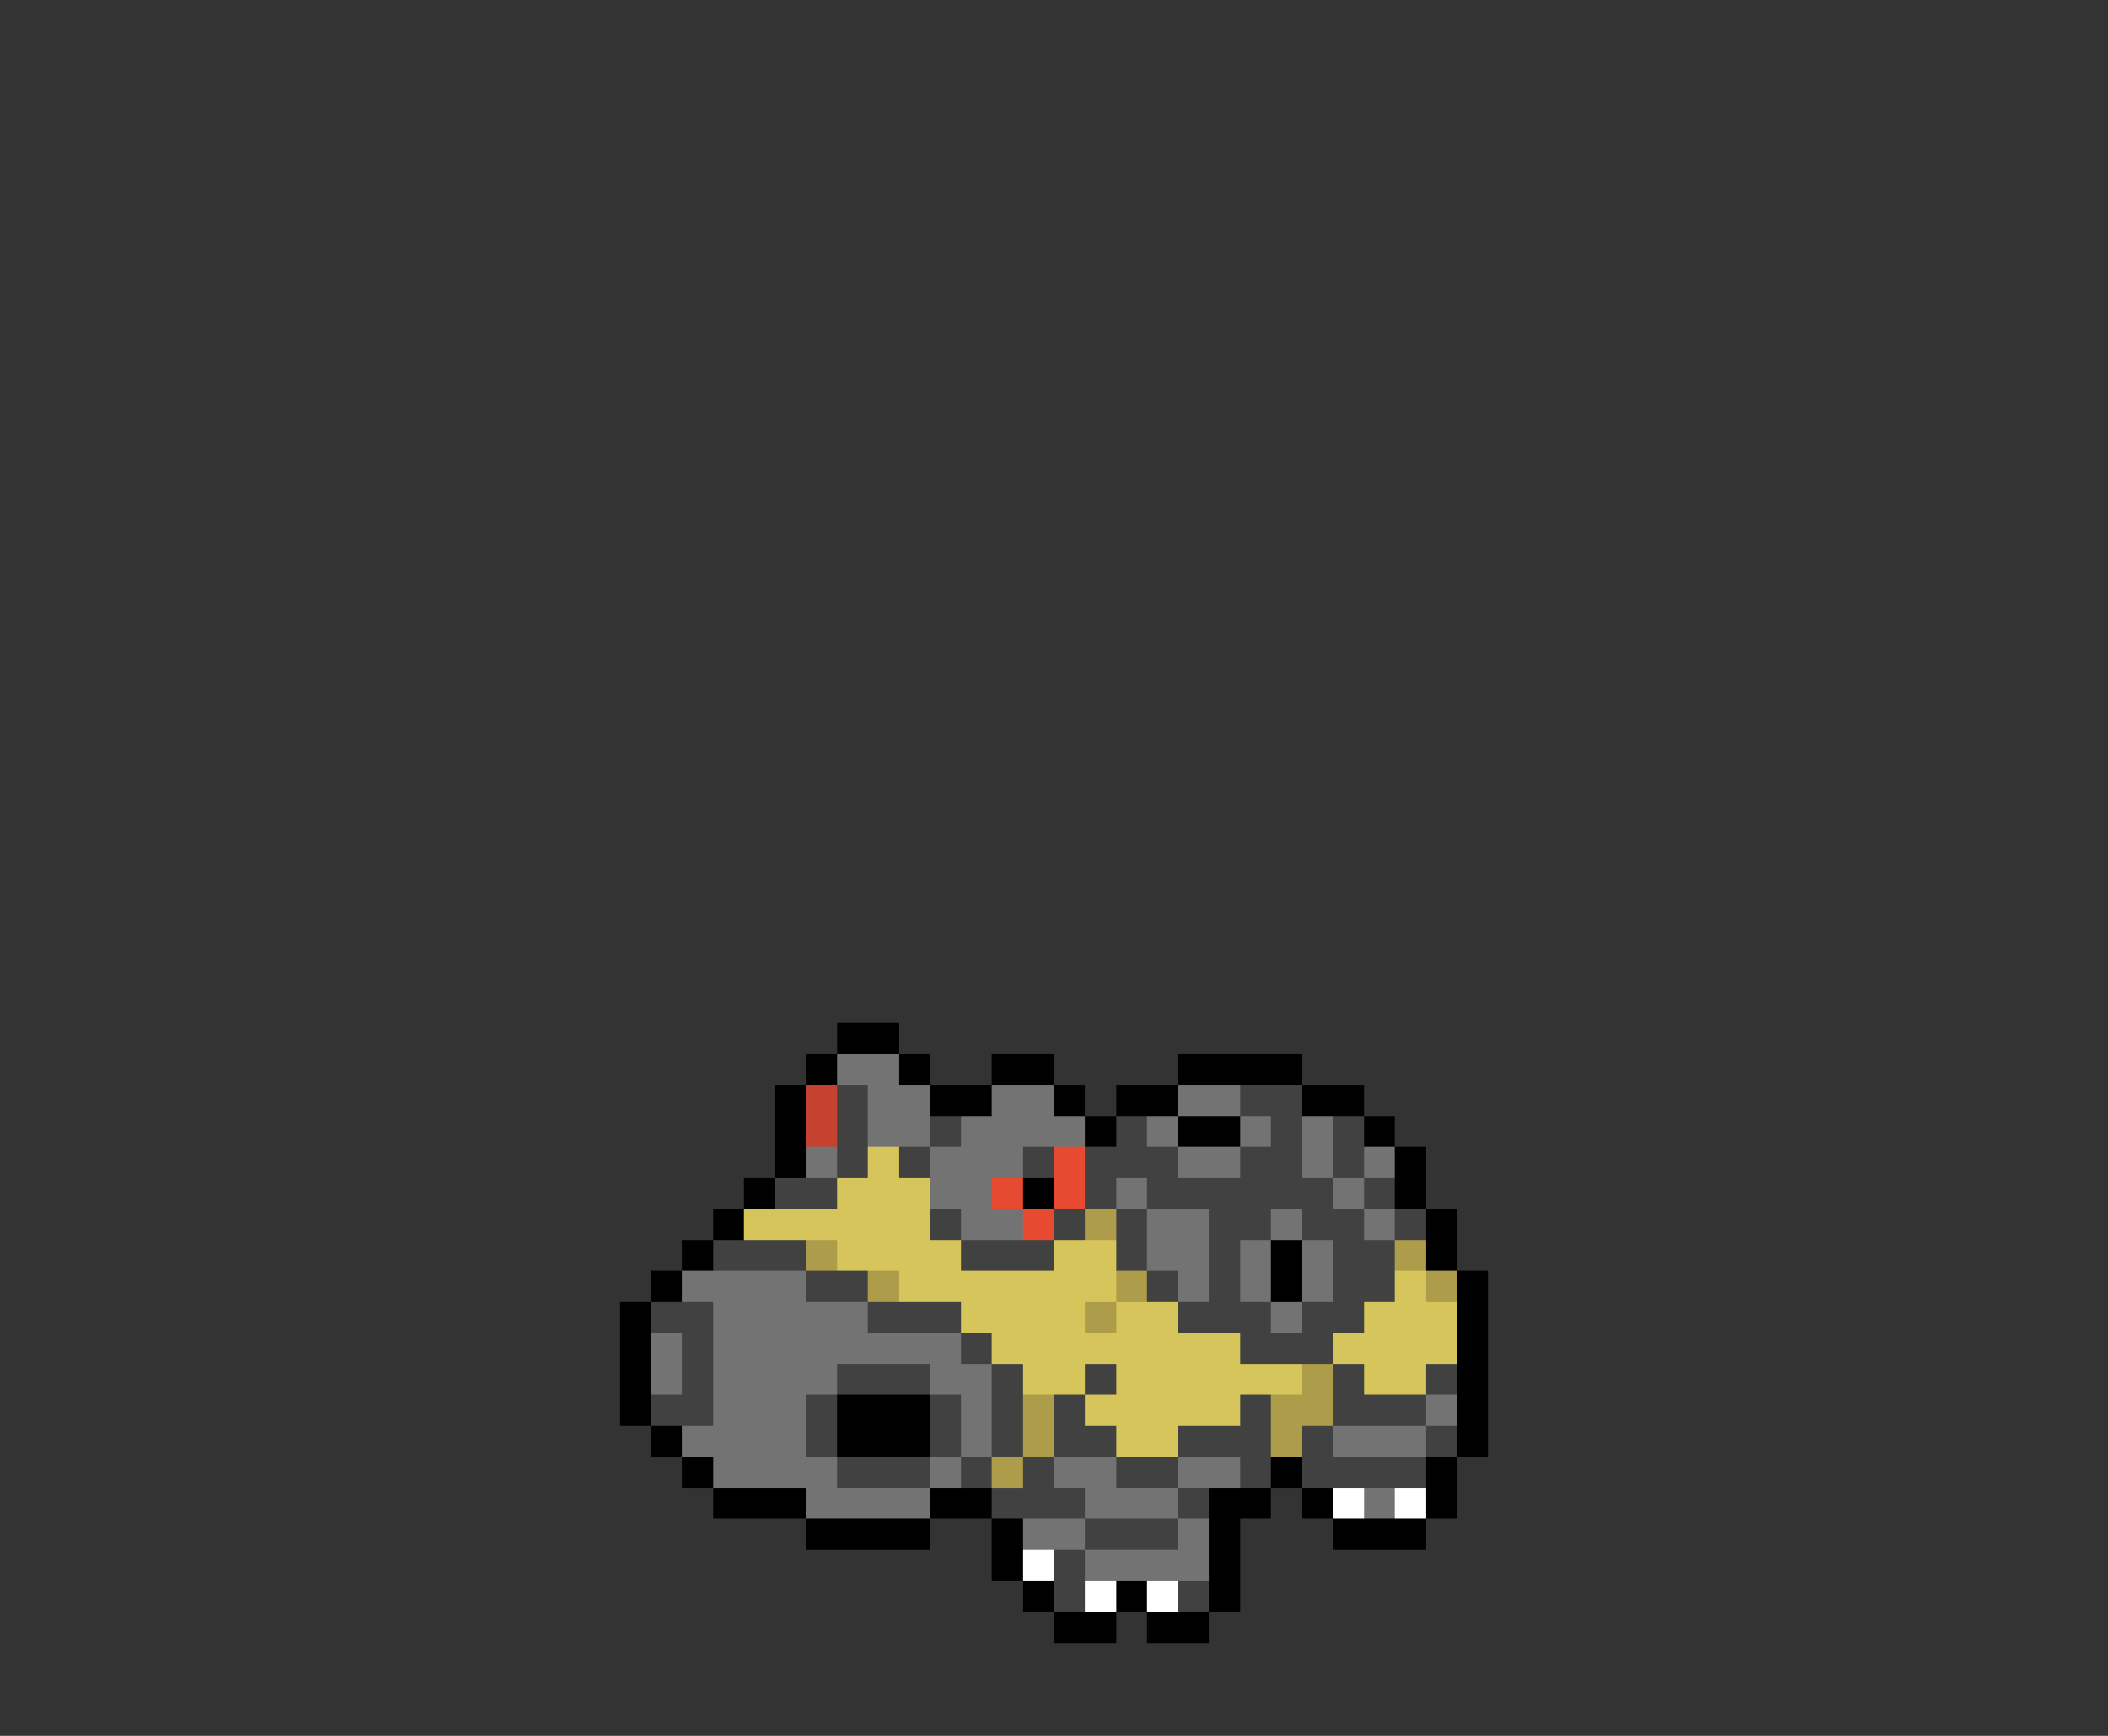<svg xmlns="http://www.w3.org/2000/svg" viewBox="0 -0.5 68 56" shape-rendering="crispEdges">
<rect x="0" y="-0.5" width="68" height="56" fill="#333333" stroke="none"/>
<path stroke="#000000" d="M27 33h2M26 34h1M29 34h1M32 34h2M38 34h4M25 35h1M30 35h2M34 35h1M36 35h2M42 35h2M25 36h1M35 36h1M38 36h2M44 36h1M25 37h1M45 37h1M24 38h1M33 38h1M45 38h1M23 39h1M46 39h1M22 40h1M41 40h1M46 40h1M21 41h1M41 41h1M47 41h1M20 42h1M47 42h1M20 43h1M47 43h1M20 44h1M47 44h1M20 45h1M27 45h3M47 45h1M21 46h1M27 46h3M47 46h1M22 47h1M41 47h1M46 47h1M23 48h3M30 48h2M39 48h2M42 48h1M46 48h1M26 49h4M32 49h1M39 49h1M43 49h3M32 50h1M39 50h1M33 51h1M36 51h1M39 51h1M34 52h2M37 52h2" />
<path stroke="#737373" d="M27 34h2M28 35h2M32 35h2M38 35h2M28 36h2M31 36h4M37 36h1M40 36h1M42 36h1M26 37h1M30 37h3M38 37h2M42 37h1M44 37h1M30 38h2M36 38h1M43 38h1M31 39h2M37 39h2M41 39h1M44 39h1M37 40h2M40 40h1M42 40h1M22 41h4M38 41h1M40 41h1M42 41h1M23 42h5M41 42h1M21 43h1M23 43h8M21 44h1M23 44h4M30 44h2M23 45h3M31 45h1M46 45h1M22 46h4M31 46h1M43 46h3M23 47h4M30 47h1M34 47h2M38 47h2M26 48h4M35 48h3M44 48h1M33 49h2M38 49h1M35 50h4" />
<path stroke="#c54231" d="M26 35h1M26 36h1" />
<path stroke="#414141" d="M27 35h1M40 35h2M27 36h1M30 36h1M36 36h1M41 36h1M43 36h1M27 37h1M29 37h1M33 37h1M35 37h3M40 37h2M43 37h1M25 38h2M35 38h1M37 38h6M44 38h1M30 39h1M34 39h1M36 39h1M39 39h2M42 39h2M45 39h1M23 40h3M31 40h3M36 40h1M39 40h1M43 40h2M26 41h2M37 41h1M39 41h1M43 41h2M21 42h2M28 42h3M38 42h3M42 42h2M22 43h1M31 43h1M40 43h3M22 44h1M27 44h3M32 44h1M35 44h1M43 44h1M46 44h1M21 45h2M26 45h1M30 45h1M32 45h1M34 45h1M40 45h1M43 45h3M26 46h1M30 46h1M32 46h1M34 46h2M38 46h3M42 46h1M46 46h1M27 47h3M31 47h1M33 47h1M36 47h2M40 47h1M42 47h4M32 48h3M38 48h1M35 49h3M34 50h1M34 51h1M38 51h1" />
<path stroke="#d6c55a" d="M28 37h1M27 38h3M24 39h6M27 40h4M34 40h2M29 41h7M45 41h1M31 42h4M36 42h2M44 42h3M32 43h8M43 43h4M33 44h2M36 44h6M44 44h2M35 45h5M36 46h2" />
<path stroke="#e64a31" d="M34 37h1M32 38h1M34 38h1M33 39h1" />
<path stroke="#ad9c4a" d="M35 39h1M26 40h1M45 40h1M28 41h1M36 41h1M46 41h1M35 42h1M42 44h1M33 45h1M41 45h2M33 46h1M41 46h1M32 47h1" />
<path stroke="#ffffff" d="M43 48h1M45 48h1M33 50h1M35 51h1M37 51h1" />
</svg>